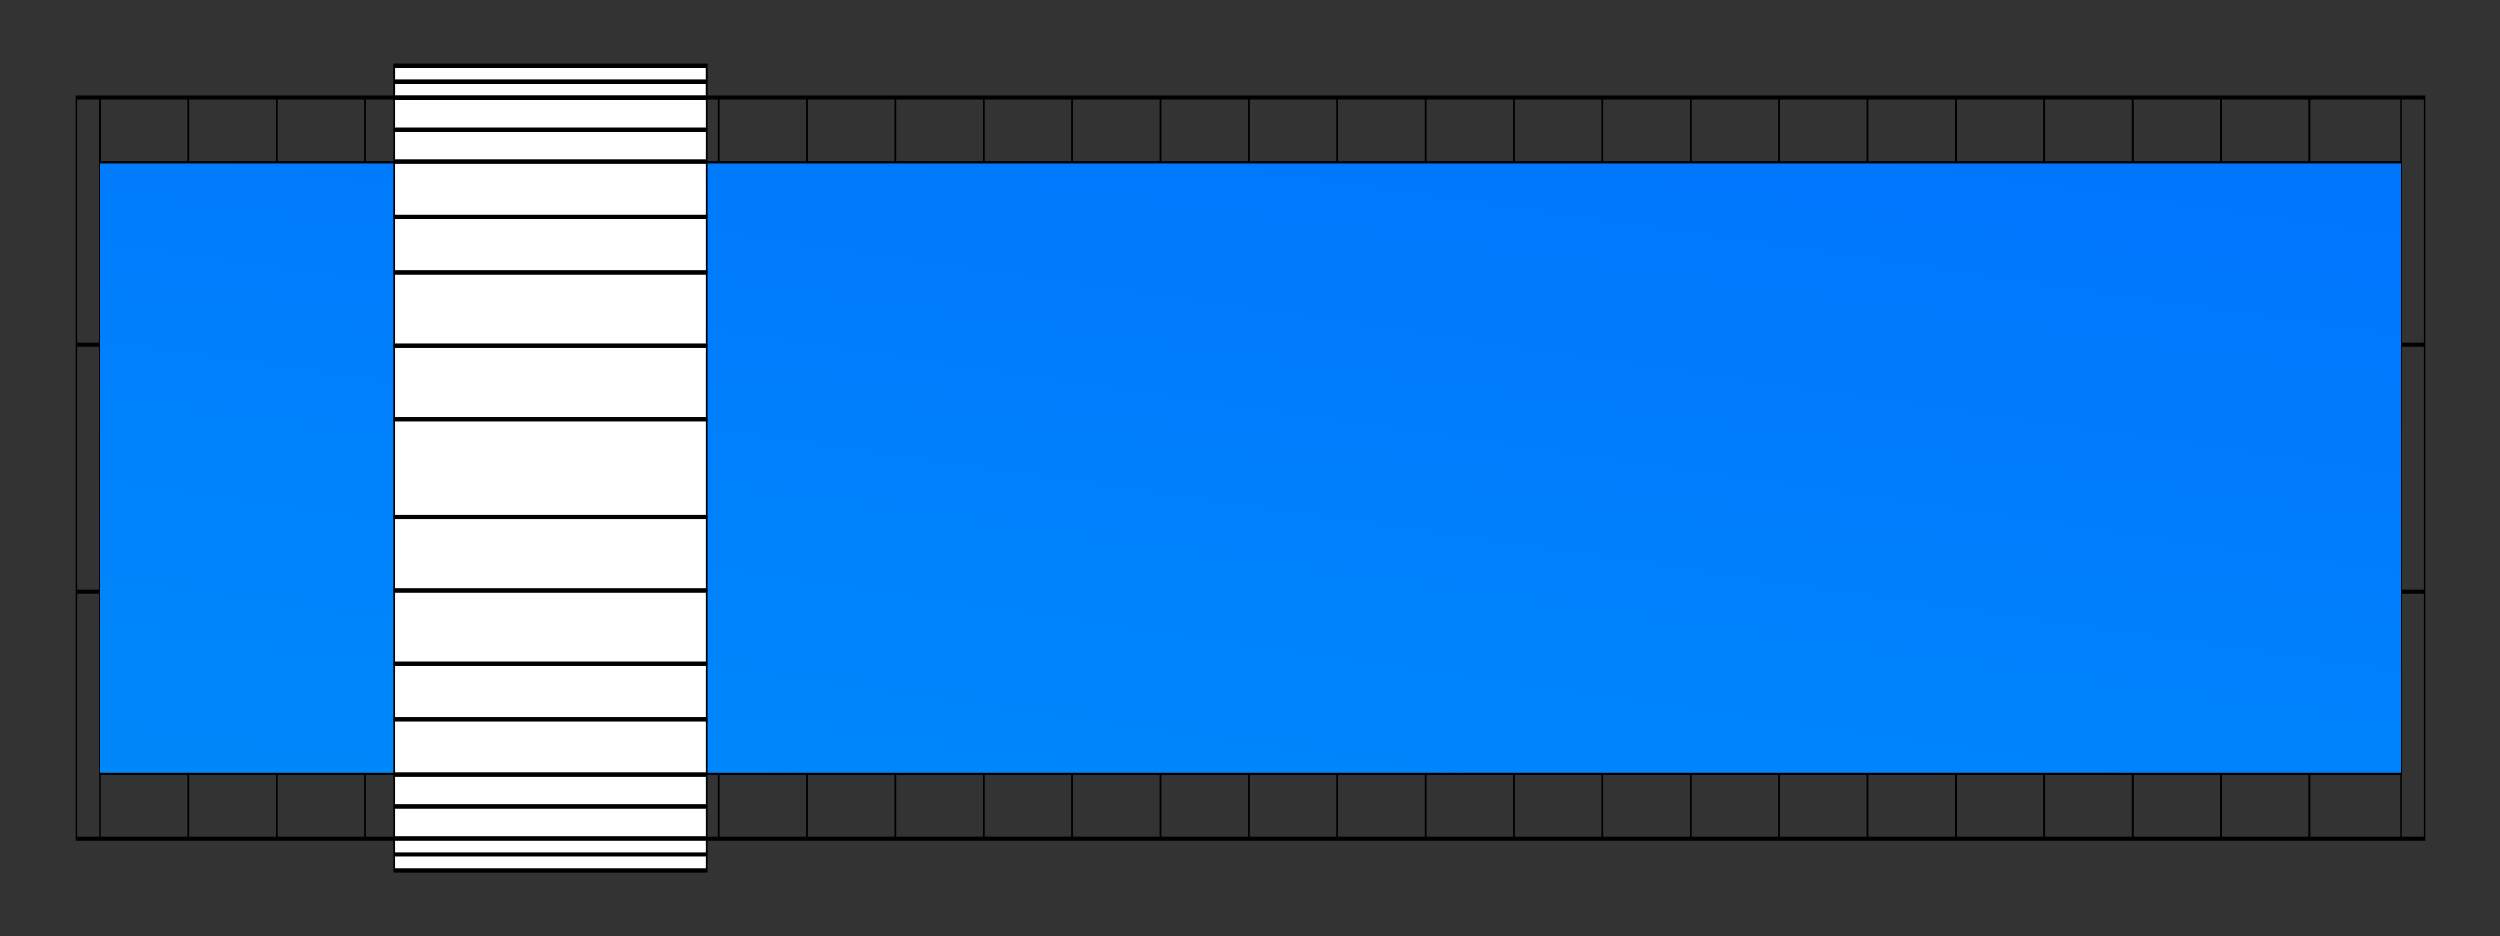 <?xml version="1.0" encoding="UTF-8" standalone="no"?>
<!-- Creator: CorelDRAW Home & Student X7 -->

<svg
   xml:space="preserve"
   width="342.312mm"
   height="128.203mm"
   version="1.1"
   style="shape-rendering:geometricPrecision; text-rendering:geometricPrecision; image-rendering:optimizeQuality; fill-rule:evenodd; clip-rule:evenodd"
   viewBox="0 0 34231 12820"
   id="svg553"
   sodipodi:docname="pond.svg"
   inkscape:version="1.3 (0e150ed6c4, 2023-07-21)"
   xmlns:inkscape="http://www.inkscape.org/namespaces/inkscape"
   xmlns:sodipodi="http://sodipodi.sourceforge.net/DTD/sodipodi-0.dtd"
   xmlns:xlink="http://www.w3.org/1999/xlink"
   xmlns="http://www.w3.org/2000/svg"
   xmlns:svg="http://www.w3.org/2000/svg"><rect x="0" y="0" width="34231" height="12820" fill="#333333" stroke="none"/><sodipodi:namedview
   id="namedview553"
   pagecolor="#ffffff"
   bordercolor="#000000"
   borderopacity="0.25"
   inkscape:showpageshadow="2"
   inkscape:pageopacity="0.0"
   inkscape:pagecheckerboard="0"
   inkscape:deskcolor="#d1d1d1"
   inkscape:document-units="mm"
   inkscape:zoom="0.6492946"
   inkscape:cx="457.41949"
   inkscape:cy="211.76828"
   inkscape:window-width="1920"
   inkscape:window-height="1001"
   inkscape:window-x="-9"
   inkscape:window-y="-9"
   inkscape:window-maximized="1"
   inkscape:current-layer="pond" />&#10; <defs
   id="defs2"><radialGradient
   id="radialGradient561"
   gradientUnits="userSpaceOnUse"
   gradientTransform="matrix(0.057 -1.06 1.06 0.057 11247 37803)"
   cx="25186.1"
   cy="11794.2"
   r="502.71"
   fx="25186.1"
   fy="11794.2">&#10;   <stop
   offset="0"
   style="stop-color:#00ffe2;stop-opacity:1;"
   id="stop560" />&#10;   <stop
   offset="1"
   style="stop-color:#0072ff;stop-opacity:1;"
   id="stop561" />&#10;  </radialGradient>&#10;  <style
   type="text/css"
   id="style1">&#10;   <![CDATA[
    .str49 {stroke:black;stroke-width:100}
    .str10 {stroke:black;stroke-width:20}
    .str14 {stroke:black;stroke-width:20}
    .str35 {stroke:black;stroke-width:20}
    .str29 {stroke:black;stroke-width:20}
    .str15 {stroke:black;stroke-width:20}
    .str23 {stroke:black;stroke-width:20}
    .str25 {stroke:black;stroke-width:20}
    .str24 {stroke:black;stroke-width:20}
    .str0 {stroke:black;stroke-width:20}
    .str50 {stroke:black;stroke-width:20}
    .str60 {stroke:black;stroke-width:20}
    .str1 {stroke:black;stroke-width:20}
    .str55 {stroke:black;stroke-width:20}
    .str65 {stroke:black;stroke-width:20}
    .str4 {stroke:black;stroke-width:20}
    .str64 {stroke:black;stroke-width:20}
    .str54 {stroke:black;stroke-width:20}
    .str2 {stroke:black;stroke-width:20}
    .str69 {stroke:black;stroke-width:20}
    .str59 {stroke:black;stroke-width:20}
    .str5 {stroke:black;stroke-width:20}
    .str8 {stroke:black;stroke-width:20}
    .str68 {stroke:black;stroke-width:20}
    .str58 {stroke:black;stroke-width:20}
    .str6 {stroke:black;stroke-width:20}
    .str63 {stroke:black;stroke-width:20}
    .str53 {stroke:black;stroke-width:20}
    .str9 {stroke:black;stroke-width:20}
    .str67 {stroke:black;stroke-width:20}
    .str57 {stroke:black;stroke-width:20}
    .str7 {stroke:black;stroke-width:20}
    .str62 {stroke:black;stroke-width:20}
    .str52 {stroke:black;stroke-width:20}
    .str56 {stroke:black;stroke-width:20}
    .str66 {stroke:black;stroke-width:20}
    .str51 {stroke:black;stroke-width:20}
    .str61 {stroke:black;stroke-width:20}
    .str31 {stroke:black;stroke-width:20}
    .str42 {stroke:black;stroke-width:20}
    .str44 {stroke:black;stroke-width:20}
    .str38 {stroke:black;stroke-width:20}
    .str32 {stroke:black;stroke-width:20}
    .str46 {stroke:black;stroke-width:20}
    .str12 {stroke:black;stroke-width:20}
    .str18 {stroke:black;stroke-width:20}
    .str19 {stroke:black;stroke-width:20}
    .str41 {stroke:black;stroke-width:20}
    .str45 {stroke:black;stroke-width:20}
    .str21 {stroke:black;stroke-width:20}
    .str27 {stroke:black;stroke-width:20}
    .str26 {stroke:black;stroke-width:20}
    .str37 {stroke:black;stroke-width:20}
    .str40 {stroke:black;stroke-width:20}
    .str28 {stroke:black;stroke-width:20}
    .str39 {stroke:black;stroke-width:20}
    .str34 {stroke:black;stroke-width:20}
    .str47 {stroke:black;stroke-width:20}
    .str36 {stroke:black;stroke-width:20}
    .str33 {stroke:black;stroke-width:20}
    .str43 {stroke:black;stroke-width:20}
    .str30 {stroke:black;stroke-width:20}
    .str84 {stroke:black;stroke-width:20}
    .str116 {stroke:black;stroke-width:20}
    .str83 {stroke:black;stroke-width:20}
    .str115 {stroke:black;stroke-width:20}
    .str80 {stroke:black;stroke-width:20}
    .str112 {stroke:black;stroke-width:20}
    .str81 {stroke:black;stroke-width:20}
    .str113 {stroke:black;stroke-width:20}
    .str73 {stroke:black;stroke-width:20}
    .str105 {stroke:black;stroke-width:20}
    .str74 {stroke:black;stroke-width:20}
    .str106 {stroke:black;stroke-width:20}
    .str71 {stroke:black;stroke-width:20}
    .str129 {stroke:black;stroke-width:20}
    .str72 {stroke:black;stroke-width:20}
    .str104 {stroke:black;stroke-width:20}
    .str88 {stroke:black;stroke-width:20}
    .str120 {stroke:black;stroke-width:20}
    .str91 {stroke:black;stroke-width:20}
    .str123 {stroke:black;stroke-width:20}
    .str97 {stroke:black;stroke-width:20}
    .str130 {stroke:black;stroke-width:20}
    .str89 {stroke:black;stroke-width:20}
    .str121 {stroke:black;stroke-width:20}
    .str92 {stroke:black;stroke-width:20}
    .str124 {stroke:black;stroke-width:20}
    .str98 {stroke:black;stroke-width:20}
    .str131 {stroke:black;stroke-width:20}
    .str90 {stroke:black;stroke-width:20}
    .str122 {stroke:black;stroke-width:20}
    .str85 {stroke:black;stroke-width:20}
    .str117 {stroke:black;stroke-width:20}
    .str82 {stroke:black;stroke-width:20}
    .str114 {stroke:black;stroke-width:20}
    .str79 {stroke:black;stroke-width:20}
    .str111 {stroke:black;stroke-width:20}
    .str76 {stroke:black;stroke-width:20}
    .str108 {stroke:black;stroke-width:20}
    .str78 {stroke:black;stroke-width:20}
    .str110 {stroke:black;stroke-width:20}
    .str75 {stroke:black;stroke-width:20}
    .str107 {stroke:black;stroke-width:20}
    .str77 {stroke:black;stroke-width:20}
    .str109 {stroke:black;stroke-width:20}
    .str102 {stroke:black;stroke-width:20}
    .str103 {stroke:black;stroke-width:20}
    .str94 {stroke:black;stroke-width:20}
    .str126 {stroke:black;stroke-width:20}
    .str100 {stroke:black;stroke-width:20}
    .str133 {stroke:black;stroke-width:20}
    .str93 {stroke:black;stroke-width:20}
    .str125 {stroke:black;stroke-width:20}
    .str99 {stroke:black;stroke-width:20}
    .str132 {stroke:black;stroke-width:20}
    .str96 {stroke:black;stroke-width:20}
    .str128 {stroke:black;stroke-width:20}
    .str95 {stroke:black;stroke-width:20}
    .str127 {stroke:black;stroke-width:20}
    .str101 {stroke:black;stroke-width:20}
    .str134 {stroke:black;stroke-width:20}
    .str87 {stroke:black;stroke-width:20}
    .str119 {stroke:black;stroke-width:20}
    .str86 {stroke:black;stroke-width:20}
    .str118 {stroke:black;stroke-width:20}
    .str22 {stroke:black;stroke-width:20}
    .str17 {stroke:black;stroke-width:20}
    .str20 {stroke:black;stroke-width:20}
    .str11 {stroke:black;stroke-width:20}
    .str13 {stroke:black;stroke-width:20}
    .str16 {stroke:black;stroke-width:20}
    .str48 {stroke:black;stroke-width:20}
    .str70 {stroke:black;stroke-width:20}
    .str3 {stroke:black;stroke-width:7.62}
    .fil0 {fill:none}
    .fil33 {fill:#336699}
    .fil34 {fill:white}
    .fil35 {fill:white}
    .fil1 {fill:black;fill-rule:nonzero}
    .fil15 {fill:url(#id0)}
    .fil16 {fill:url(#id1)}
    .fil2 {fill:url(#id2)}
    .fil3 {fill:url(#id3)}
    .fil4 {fill:url(#id4)}
    .fil17 {fill:url(#id5)}
    .fil8 {fill:url(#id6)}
    .fil9 {fill:url(#id7)}
    .fil10 {fill:url(#id8)}
    .fil11 {fill:url(#id9)}
    .fil7 {fill:url(#id10)}
    .fil5 {fill:url(#id11)}
    .fil21 {fill:url(#id12)}
    .fil32 {fill:url(#id13)}
    .fil25 {fill:url(#id14)}
    .fil22 {fill:url(#id15)}
    .fil18 {fill:url(#id16)}
    .fil23 {fill:url(#id17)}
    .fil24 {fill:url(#id18)}
    .fil28 {fill:url(#id19)}
    .fil14 {fill:url(#id20)}
    .fil12 {fill:url(#id21)}
    .fil31 {fill:url(#id22)}
    .fil6 {fill:url(#id23)}
    .fil13 {fill:url(#id24)}
    .fil27 {fill:url(#id25)}
    .fil20 {fill:url(#id26)}
    .fil29 {fill:url(#id27)}
    .fil19 {fill:url(#id28)}
    .fil26 {fill:url(#id29)}
    .fil30 {fill:url(#id30)}
   ]]>&#10;  </style>&#10;  <radialGradient
   id="id0"
   gradientUnits="userSpaceOnUse"
   gradientTransform="matrix(0.057 -1.06 1.06 0.057 11247 37803)"
   cx="25186.1"
   cy="11794.2"
   r="502.71"
   fx="25186.1"
   fy="11794.2">&#10;   <stop
   offset="0"
   style="stop-opacity:1; stop-color:#3FA373"
   id="stop1" />&#10;   <stop
   offset="1"
   style="stop-opacity:1; stop-color:#C2CC33"
   id="stop2" />&#10;  </radialGradient>&#10;  <radialGradient
   id="id1"
   gradientUnits="userSpaceOnUse"
   gradientTransform="matrix(0.057 -1.06 1.06 0.057 11947 38426)"
   xlink:href="#id0"
   cx="25842.8"
   cy="11717"
   r="502.71"
   fx="25842.8"
   fy="11717">&#10;  </radialGradient>&#10;  <radialGradient
   id="id2"
   gradientUnits="userSpaceOnUse"
   gradientTransform="matrix(0.057 -1.06 1.06 0.057 23110 33081)"
   xlink:href="#id0"
   cx="28259.6"
   cy="3331.44"
   r="1005.42"
   fx="28259.6"
   fy="3331.44">&#10;  </radialGradient>&#10;  <radialGradient
   id="id3"
   gradientUnits="userSpaceOnUse"
   gradientTransform="matrix(0.031 -1.182 1.316 0.014 15206 27188)"
   xlink:href="#id0"
   cx="20216.2"
   cy="3331.44"
   r="1005.42"
   fx="20216.2"
   fy="3331.44">&#10;  </radialGradient>&#10;  <radialGradient
   id="id4"
   gradientUnits="userSpaceOnUse"
   gradientTransform="matrix(0.057 -1.06 1.06 0.057 15688 42774)"
   xlink:href="#id0"
   cx="29886.5"
   cy="11784.9"
   r="502.71"
   fx="29886.5"
   fy="11784.9">&#10;  </radialGradient>&#10;  <radialGradient
   id="id5"
   gradientUnits="userSpaceOnUse"
   gradientTransform="matrix(0.057 -1.06 1.06 0.057 13201 38116)"
   xlink:href="#id0"
   cx="26267"
   cy="10911.8"
   r="502.71"
   fx="26267"
   fy="10911.8">&#10;  </radialGradient>&#10;  <radialGradient
   id="id6"
   gradientUnits="userSpaceOnUse"
   gradientTransform="matrix(0.057 -1.06 1.06 0.057 7811 33853)"
   xlink:href="#id0"
   cx="21494.9"
   cy="11753.1"
   r="502.71"
   fx="21494.9"
   fy="11753.1">&#10;  </radialGradient>&#10;  <radialGradient
   id="id7"
   gradientUnits="userSpaceOnUse"
   gradientTransform="matrix(0.057 -1.06 1.06 0.057 9608 34271)"
   xlink:href="#id0"
   cx="22557.6"
   cy="11001.7"
   r="502.71"
   fx="22557.6"
   fy="11001.7">&#10;  </radialGradient>&#10;  <radialGradient
   id="id8"
   gradientUnits="userSpaceOnUse"
   gradientTransform="matrix(0.057 -1.06 1.06 0.057 8976 35106)"
   xlink:href="#id0"
   cx="22700.9"
   cy="11726.3"
   r="555.23"
   fx="22700.9"
   fy="11726.3">&#10;  </radialGradient>&#10;  <radialGradient
   id="id9"
   gradientUnits="userSpaceOnUse"
   gradientTransform="matrix(0.057 -1.06 1.06 0.057 10559 35304)"
   xlink:href="#id0"
   cx="23547.5"
   cy="10985.5"
   r="555.23"
   fx="23547.5"
   fy="10985.5">&#10;  </radialGradient>&#10;  <radialGradient
   id="id10"
   gradientUnits="userSpaceOnUse"
   gradientTransform="matrix(0.057 -1.06 1.06 0.057 8554 33593)"
   xlink:href="#id0"
   cx="21706"
   cy="11239.5"
   r="555.23"
   fx="21706"
   fy="11239.5">&#10;  </radialGradient>&#10;  <radialGradient
   id="id11"
   gradientUnits="userSpaceOnUse"
   gradientTransform="matrix(0.057 -1.06 1.06 0.057 7754 32524)"
   xlink:href="#id0"
   cx="20768"
   cy="11159.5"
   r="555.23"
   fx="20768"
   fy="11159.5">&#10;  </radialGradient>&#10;  <radialGradient
   id="id12"
   gradientUnits="userSpaceOnUse"
   gradientTransform="matrix(0.057 -1.06 1.06 0.057 15225 40765)"
   xlink:href="#id0"
   cx="28611.3"
   cy="11086.4"
   r="534.46"
   fx="28611.3"
   fy="11086.4">&#10;  </radialGradient>&#10;  <radialGradient
   id="id13"
   gradientUnits="userSpaceOnUse"
   gradientTransform="matrix(0.057 -1.06 1.06 0.057 18029 44260)"
   xlink:href="#id0"
   cx="31766.9"
   cy="11247.6"
   r="555.23"
   fx="31766.9"
   fy="11247.6">&#10;  </radialGradient>&#10;  <radialGradient
   id="id14"
   gradientUnits="userSpaceOnUse"
   gradientTransform="matrix(0.057 -1.06 1.06 0.057 18259 44083)"
   xlink:href="#id0"
   cx="31781.4"
   cy="11044.1"
   r="385.89"
   fx="31781.4"
   fy="11044.1">&#10;  </radialGradient>&#10;  <radialGradient
   id="id15"
   gradientUnits="userSpaceOnUse"
   gradientTransform="matrix(0.057 -1.06 1.06 0.057 15465 41842)"
   xlink:href="#id0"
   cx="29290.9"
   cy="11465.1"
   r="385.89"
   fx="29290.9"
   fy="11465.1">&#10;  </radialGradient>&#10;  <radialGradient
   id="id16"
   gradientUnits="userSpaceOnUse"
   gradientTransform="matrix(0.057 -1.06 1.06 0.057 12227 37770)"
   xlink:href="#id0"
   cx="25628"
   cy="11262.4"
   r="385.89"
   fx="25628"
   fy="11262.4">&#10;  </radialGradient>&#10;  <radialGradient
   id="id17"
   gradientUnits="userSpaceOnUse"
   gradientTransform="matrix(0.057 -1.06 1.06 0.057 17014 42549)"
   xlink:href="#id0"
   cx="30389.3"
   cy="10980.6"
   r="385.89"
   fx="30389.3"
   fy="10980.6">&#10;  </radialGradient>&#10;  <radialGradient
   id="id18"
   gradientUnits="userSpaceOnUse"
   gradientTransform="matrix(0.057 -1.06 1.06 0.057 17779 43274)"
   xlink:href="#id0"
   cx="31130.1"
   cy="10917.1"
   r="385.89"
   fx="31130.1"
   fy="10917.1">&#10;  </radialGradient>&#10;  <radialGradient
   id="id19"
   gradientUnits="userSpaceOnUse"
   gradientTransform="matrix(0.057 -1.06 1.06 0.057 16982 43095)"
   xlink:href="#id0"
   cx="30662.1"
   cy="11253.4"
   r="385.89"
   fx="30662.1"
   fy="11253.4">&#10;  </radialGradient>&#10;  <radialGradient
   id="id20"
   gradientUnits="userSpaceOnUse"
   gradientTransform="matrix(0.057 -1.06 1.06 0.057 10604 36992)"
   xlink:href="#id0"
   cx="24457.7"
   cy="11752.4"
   r="385.89"
   fx="24457.7"
   fy="11752.4">&#10;  </radialGradient>&#10;  <radialGradient
   id="id21"
   gradientUnits="userSpaceOnUse"
   gradientTransform="matrix(0.057 -1.06 1.06 0.057 9874 36285)"
   xlink:href="#id0"
   cx="23742.9"
   cy="11806.1"
   r="385.89"
   fx="23742.9"
   fy="11806.1">&#10;  </radialGradient>&#10;  <radialGradient
   id="id22"
   gradientUnits="userSpaceOnUse"
   gradientTransform="matrix(0.057 -1.06 1.06 0.057 13818 38365)"
   xlink:href="#id0"
   cx="26687.4"
   cy="10703.1"
   r="385.89"
   fx="26687.4"
   fy="10703.1">&#10;  </radialGradient>&#10;  <radialGradient
   id="id23"
   gradientUnits="userSpaceOnUse"
   gradientTransform="matrix(0.057 -1.06 1.06 0.057 6828 33088)"
   xlink:href="#id0"
   cx="20631.4"
   cy="11911.9"
   r="385.89"
   fx="20631.4"
   fy="11911.9">&#10;  </radialGradient>&#10;  <radialGradient
   id="id24"
   gradientUnits="userSpaceOnUse"
   gradientTransform="matrix(0.057 -1.06 1.06 0.057 9762 35152)"
   xlink:href="#id0"
   cx="23093.5"
   cy="11333.7"
   r="385.89"
   fx="23093.5"
   fy="11333.7">&#10;  </radialGradient>&#10;  <radialGradient
   id="id25"
   gradientUnits="userSpaceOnUse"
   gradientTransform="matrix(0.057 -1.06 1.06 0.057 18832 44908)"
   xlink:href="#id0"
   cx="32484.8"
   cy="11128.7"
   r="534.46"
   fx="32484.8"
   fy="11128.7">&#10;  </radialGradient>&#10;  <radialGradient
   id="id26"
   gradientUnits="userSpaceOnUse"
   gradientTransform="matrix(0.057 -1.06 1.06 0.057 14091 40528)"
   xlink:href="#id0"
   cx="27955.1"
   cy="11573.2"
   r="534.46"
   fx="27955.1"
   fy="11573.2">&#10;  </radialGradient>&#10;  <radialGradient
   id="id27"
   gradientUnits="userSpaceOnUse"
   gradientTransform="matrix(0.057 -1.06 1.06 0.057 18788 45665)"
   xlink:href="#id0"
   cx="32862.7"
   cy="11506.7"
   r="534.46"
   fx="32862.7"
   fy="11506.7">&#10;  </radialGradient>&#10;  <radialGradient
   id="id28"
   gradientUnits="userSpaceOnUse"
   gradientTransform="matrix(0.057 -1.06 1.06 0.057 14570 39519)"
   xlink:href="#id0"
   cx="27647.9"
   cy="10847.6"
   r="385.89"
   fx="27647.9"
   fy="10847.6">&#10;  </radialGradient>&#10;  <radialGradient
   id="id29"
   gradientUnits="userSpaceOnUse"
   gradientTransform="matrix(0.057 -1.06 1.06 0.057 17731 45116)"
   xlink:href="#id0"
   cx="32077.7"
   cy="11806.1"
   r="385.89"
   fx="32077.7"
   fy="11806.1">&#10;  </radialGradient>&#10;  <radialGradient
   id="id30"
   gradientUnits="userSpaceOnUse"
   gradientTransform="matrix(0.057 -1.059 1.06 0.057 20127 46596)"
   xlink:href="#id0"
   cx="33981.2"
   cy="11237.7"
   r="534.46"
   fx="33981.2"
   fy="11237.7">&#10;  </radialGradient>&#10; <linearGradient
   inkscape:collect="always"
   xlink:href="#radialGradient561"
   id="linearGradient560"
   x1="1520.627"
   y1="6426.14"
   x2="32652.725"
   y2="6353.981"
   gradientUnits="userSpaceOnUse" /></defs>&#10; &#10; &#10; <g
   id="pond"
   inkscape:label="pond"
   inkscape:groupmode="layer"
   transform="matrix(1,0,0,2.795,7.149,-11508.005)">&#10;  &#10;  <g
   id="g530">&#10;   <g
   id="g407">&#10;    <g
   id="g406">&#10;     <polygon
   class="fil0 str0"
   points="33192,4595 33192,8226 1039,8226 1039,4595 "
   id="polygon405" />&#10;    </g>&#10;   </g>&#10;   <g
   id="g408">&#10;    <polygon
   class="fil0 str0"
   points="32869,4918 32869,7903 1362,7903 1362,4918 "
   id="polygon407" />&#10;   </g>&#10;   <g
   id="g529">&#10;    <g
   id="g409">&#10;     <line
   class="fil0 str0"
   x1="1039"
   y1="5806"
   x2="1362"
   y2="5806"
   id="line408" />&#10;    </g>&#10;    <g
   id="g410">&#10;     <line
   class="fil0 str0"
   x1="1039"
   y1="7016"
   x2="1362"
   y2="7016"
   id="line409" />&#10;    </g>&#10;    <g
   id="g411">&#10;     <line
   class="fil0 str0"
   x1="1362"
   y1="4918"
   x2="1362"
   y2="4595"
   id="line410" />&#10;    </g>&#10;    <g
   id="g412">&#10;     <line
   class="fil0 str0"
   x1="1362"
   y1="6510"
   x2="1362"
   y2="8226"
   id="line411" />&#10;    </g>&#10;    <g
   id="g413">&#10;     <line
   class="fil0 str71"
   x1="1362"
   y1="4918"
   x2="1362"
   y2="4595"
   id="line412" />&#10;    </g>&#10;    <g
   id="g414">&#10;     <line
   class="fil0 str72"
   x1="2572"
   y1="4918"
   x2="2572"
   y2="4595"
   id="line413" />&#10;    </g>&#10;    <g
   id="g415">&#10;     <line
   class="fil0 str73"
   x1="3782"
   y1="4918"
   x2="3782"
   y2="4595"
   id="line414" />&#10;    </g>&#10;    <g
   id="g416">&#10;     <line
   class="fil0 str74"
   x1="4992"
   y1="4918"
   x2="4992"
   y2="4595"
   id="line415" />&#10;    </g>&#10;    <g
   id="g417">&#10;     <line
   class="fil0 str75"
   x1="6203"
   y1="4918"
   x2="6203"
   y2="4595"
   id="line416" />&#10;    </g>&#10;    <g
   id="g418">&#10;     <line
   class="fil0 str76"
   x1="7413"
   y1="4918"
   x2="7413"
   y2="4595"
   id="line417" />&#10;    </g>&#10;    <g
   id="g419">&#10;     <line
   class="fil0 str77"
   x1="8623"
   y1="4918"
   x2="8623"
   y2="4595"
   id="line418" />&#10;    </g>&#10;    <g
   id="g420">&#10;     <line
   class="fil0 str78"
   x1="9833"
   y1="4918"
   x2="9833"
   y2="4595"
   id="line419" />&#10;    </g>&#10;    <g
   id="g421">&#10;     <line
   class="fil0 str79"
   x1="11043"
   y1="4918"
   x2="11043"
   y2="4595"
   id="line420" />&#10;    </g>&#10;    <g
   id="g422">&#10;     <line
   class="fil0 str80"
   x1="12253"
   y1="4918"
   x2="12253"
   y2="4595"
   id="line421" />&#10;    </g>&#10;    <g
   id="g423">&#10;     <line
   class="fil0 str81"
   x1="13463"
   y1="4918"
   x2="13463"
   y2="4595"
   id="line422" />&#10;    </g>&#10;    <g
   id="g424">&#10;     <line
   class="fil0 str82"
   x1="14673"
   y1="4918"
   x2="14673"
   y2="4595"
   id="line423" />&#10;    </g>&#10;    <g
   id="g425">&#10;     <line
   class="fil0 str83"
   x1="15883"
   y1="4918"
   x2="15883"
   y2="4595"
   id="line424" />&#10;    </g>&#10;    <g
   id="g426">&#10;     <line
   class="fil0 str84"
   x1="17093"
   y1="4918"
   x2="17093"
   y2="4595"
   id="line425" />&#10;    </g>&#10;    <g
   id="g427">&#10;     <line
   class="fil0 str85"
   x1="18303"
   y1="4918"
   x2="18303"
   y2="4595"
   id="line426" />&#10;    </g>&#10;    <g
   id="g428">&#10;     <line
   class="fil0 str86"
   x1="19513"
   y1="4918"
   x2="19513"
   y2="4595"
   id="line427" />&#10;    </g>&#10;    <g
   id="g429">&#10;     <line
   class="fil0 str87"
   x1="20723"
   y1="4918"
   x2="20723"
   y2="4595"
   id="line428" />&#10;    </g>&#10;    <g
   id="g430">&#10;     <line
   class="fil0 str88"
   x1="21933"
   y1="4918"
   x2="21933"
   y2="4595"
   id="line429" />&#10;    </g>&#10;    <g
   id="g431">&#10;     <line
   class="fil0 str89"
   x1="23143"
   y1="4918"
   x2="23143"
   y2="4595"
   id="line430" />&#10;    </g>&#10;    <g
   id="g432">&#10;     <line
   class="fil0 str90"
   x1="24353"
   y1="4918"
   x2="24353"
   y2="4595"
   id="line431" />&#10;    </g>&#10;    <g
   id="g433">&#10;     <line
   class="fil0 str91"
   x1="25563"
   y1="4918"
   x2="25563"
   y2="4595"
   id="line432" />&#10;    </g>&#10;    <g
   id="g434">&#10;     <line
   class="fil0 str92"
   x1="26774"
   y1="4918"
   x2="26774"
   y2="4595"
   id="line433" />&#10;    </g>&#10;    <g
   id="g435">&#10;     <line
   class="fil0 str93"
   x1="27984"
   y1="4918"
   x2="27984"
   y2="4595"
   id="line434" />&#10;    </g>&#10;    <g
   id="g436">&#10;     <line
   class="fil0 str94"
   x1="29194"
   y1="4918"
   x2="29194"
   y2="4595"
   id="line435" />&#10;    </g>&#10;    <g
   id="g437">&#10;     <line
   class="fil0 str95"
   x1="30404"
   y1="4918"
   x2="30404"
   y2="4595"
   id="line436" />&#10;    </g>&#10;    <g
   id="g438">&#10;     <line
   class="fil0 str96"
   x1="31614"
   y1="4918"
   x2="31614"
   y2="4595"
   id="line437" />&#10;    </g>&#10;    <g
   id="g439">&#10;     <line
   class="fil0 str71"
   x1="2572"
   y1="4918"
   x2="2572"
   y2="4595"
   id="line438" />&#10;    </g>&#10;    <g
   id="g440">&#10;     <line
   class="fil0 str72"
   x1="3782"
   y1="4918"
   x2="3782"
   y2="4595"
   id="line439" />&#10;    </g>&#10;    <g
   id="g441">&#10;     <line
   class="fil0 str73"
   x1="4992"
   y1="4918"
   x2="4992"
   y2="4595"
   id="line440" />&#10;    </g>&#10;    <g
   id="g442">&#10;     <line
   class="fil0 str74"
   x1="6202"
   y1="4918"
   x2="6202"
   y2="4595"
   id="line441" />&#10;    </g>&#10;    <g
   id="g443">&#10;     <line
   class="fil0 str75"
   x1="7413"
   y1="4918"
   x2="7413"
   y2="4595"
   id="line442" />&#10;    </g>&#10;    <g
   id="g444">&#10;     <line
   class="fil0 str76"
   x1="8623"
   y1="4918"
   x2="8623"
   y2="4595"
   id="line443" />&#10;    </g>&#10;    <g
   id="g445">&#10;     <line
   class="fil0 str77"
   x1="9833"
   y1="4918"
   x2="9833"
   y2="4595"
   id="line444" />&#10;    </g>&#10;    <g
   id="g446">&#10;     <line
   class="fil0 str78"
   x1="11043"
   y1="4918"
   x2="11043"
   y2="4595"
   id="line445" />&#10;    </g>&#10;    <g
   id="g447">&#10;     <line
   class="fil0 str79"
   x1="12253"
   y1="4918"
   x2="12253"
   y2="4595"
   id="line446" />&#10;    </g>&#10;    <g
   id="g448">&#10;     <line
   class="fil0 str80"
   x1="13463"
   y1="4918"
   x2="13463"
   y2="4595"
   id="line447" />&#10;    </g>&#10;    <g
   id="g449">&#10;     <line
   class="fil0 str81"
   x1="14673"
   y1="4918"
   x2="14673"
   y2="4595"
   id="line448" />&#10;    </g>&#10;    <g
   id="g450">&#10;     <line
   class="fil0 str82"
   x1="15883"
   y1="4918"
   x2="15883"
   y2="4595"
   id="line449" />&#10;    </g>&#10;    <g
   id="g451">&#10;     <line
   class="fil0 str83"
   x1="17093"
   y1="4918"
   x2="17093"
   y2="4595"
   id="line450" />&#10;    </g>&#10;    <g
   id="g452">&#10;     <line
   class="fil0 str84"
   x1="18303"
   y1="4918"
   x2="18303"
   y2="4595"
   id="line451" />&#10;    </g>&#10;    <g
   id="g453">&#10;     <line
   class="fil0 str85"
   x1="19513"
   y1="4918"
   x2="19513"
   y2="4595"
   id="line452" />&#10;    </g>&#10;    <g
   id="g454">&#10;     <line
   class="fil0 str86"
   x1="20723"
   y1="4918"
   x2="20723"
   y2="4595"
   id="line453" />&#10;    </g>&#10;    <g
   id="g455">&#10;     <line
   class="fil0 str87"
   x1="21933"
   y1="4918"
   x2="21933"
   y2="4595"
   id="line454" />&#10;    </g>&#10;    <g
   id="g456">&#10;     <line
   class="fil0 str88"
   x1="23143"
   y1="4918"
   x2="23143"
   y2="4595"
   id="line455" />&#10;    </g>&#10;    <g
   id="g457">&#10;     <line
   class="fil0 str89"
   x1="24353"
   y1="4918"
   x2="24353"
   y2="4595"
   id="line456" />&#10;    </g>&#10;    <g
   id="g458">&#10;     <line
   class="fil0 str90"
   x1="25563"
   y1="4918"
   x2="25563"
   y2="4595"
   id="line457" />&#10;    </g>&#10;    <g
   id="g459">&#10;     <line
   class="fil0 str97"
   x1="26774"
   y1="4918"
   x2="26774"
   y2="4595"
   id="line458" />&#10;    </g>&#10;    <g
   id="g460">&#10;     <line
   class="fil0 str98"
   x1="27984"
   y1="4918"
   x2="27984"
   y2="4595"
   id="line459" />&#10;    </g>&#10;    <g
   id="g461">&#10;     <line
   class="fil0 str99"
   x1="29194"
   y1="4918"
   x2="29194"
   y2="4595"
   id="line460" />&#10;    </g>&#10;    <g
   id="g462">&#10;     <line
   class="fil0 str100"
   x1="30404"
   y1="4918"
   x2="30404"
   y2="4595"
   id="line461" />&#10;    </g>&#10;    <g
   id="g463">&#10;     <line
   class="fil0 str101"
   x1="31614"
   y1="4918"
   x2="31614"
   y2="4595"
   id="line462" />&#10;    </g>&#10;    <g
   id="g464">&#10;     <line
   class="fil0 str91"
   x1="26774"
   y1="4918"
   x2="26774"
   y2="4595"
   id="line463" />&#10;    </g>&#10;    <g
   id="g465">&#10;     <line
   class="fil0 str92"
   x1="27984"
   y1="4918"
   x2="27984"
   y2="4595"
   id="line464" />&#10;    </g>&#10;    <g
   id="g466">&#10;     <line
   class="fil0 str93"
   x1="29194"
   y1="4918"
   x2="29194"
   y2="4595"
   id="line465" />&#10;    </g>&#10;    <g
   id="g467">&#10;     <line
   class="fil0 str94"
   x1="30404"
   y1="4918"
   x2="30404"
   y2="4595"
   id="line466" />&#10;    </g>&#10;    <g
   id="g468">&#10;     <line
   class="fil0 str95"
   x1="31614"
   y1="4918"
   x2="31614"
   y2="4595"
   id="line467" />&#10;    </g>&#10;    <g
   id="g469">&#10;     <line
   class="fil0 str102"
   x1="32869"
   y1="4918"
   x2="32869"
   y2="4595"
   id="line468" />&#10;    </g>&#10;    <g
   id="g470">&#10;     <line
   class="fil0 str103"
   x1="32869"
   y1="8226"
   x2="32869"
   y2="7903"
   id="line469" />&#10;    </g>&#10;    <g
   id="g471">&#10;     <line
   class="fil0 str0"
   x1="32869"
   y1="5806"
   x2="33192"
   y2="5806"
   id="line470" />&#10;    </g>&#10;    <g
   id="g472">&#10;     <line
   class="fil0 str0"
   x1="32869"
   y1="7016"
   x2="33192"
   y2="7016"
   id="line471" />&#10;    </g>&#10;    <g
   id="g473">&#10;     <line
   class="fil0 str104"
   x1="2572"
   y1="8226"
   x2="2572"
   y2="7903"
   id="line472" />&#10;    </g>&#10;    <g
   id="g474">&#10;     <line
   class="fil0 str105"
   x1="3782"
   y1="8226"
   x2="3782"
   y2="7903"
   id="line473" />&#10;    </g>&#10;    <g
   id="g475">&#10;     <line
   class="fil0 str106"
   x1="4992"
   y1="8226"
   x2="4992"
   y2="7903"
   id="line474" />&#10;    </g>&#10;    <g
   id="g476">&#10;     <line
   class="fil0 str107"
   x1="6203"
   y1="8226"
   x2="6203"
   y2="7903"
   id="line475" />&#10;    </g>&#10;    <g
   id="g477">&#10;     <line
   class="fil0 str108"
   x1="7413"
   y1="8226"
   x2="7413"
   y2="7903"
   id="line476" />&#10;    </g>&#10;    <g
   id="g478">&#10;     <line
   class="fil0 str109"
   x1="8623"
   y1="8226"
   x2="8623"
   y2="7903"
   id="line477" />&#10;    </g>&#10;    <g
   id="g479">&#10;     <line
   class="fil0 str110"
   x1="9833"
   y1="8226"
   x2="9833"
   y2="7903"
   id="line478" />&#10;    </g>&#10;    <g
   id="g480">&#10;     <line
   class="fil0 str111"
   x1="11043"
   y1="8226"
   x2="11043"
   y2="7903"
   id="line479" />&#10;    </g>&#10;    <g
   id="g481">&#10;     <line
   class="fil0 str112"
   x1="12253"
   y1="8226"
   x2="12253"
   y2="7903"
   id="line480" />&#10;    </g>&#10;    <g
   id="g482">&#10;     <line
   class="fil0 str113"
   x1="13463"
   y1="8226"
   x2="13463"
   y2="7903"
   id="line481" />&#10;    </g>&#10;    <g
   id="g483">&#10;     <line
   class="fil0 str114"
   x1="14673"
   y1="8226"
   x2="14673"
   y2="7903"
   id="line482" />&#10;    </g>&#10;    <g
   id="g484">&#10;     <line
   class="fil0 str115"
   x1="15883"
   y1="8226"
   x2="15883"
   y2="7903"
   id="line483" />&#10;    </g>&#10;    <g
   id="g485">&#10;     <line
   class="fil0 str116"
   x1="17093"
   y1="8226"
   x2="17093"
   y2="7903"
   id="line484" />&#10;    </g>&#10;    <g
   id="g486">&#10;     <line
   class="fil0 str117"
   x1="18303"
   y1="8226"
   x2="18303"
   y2="7903"
   id="line485" />&#10;    </g>&#10;    <g
   id="g487">&#10;     <line
   class="fil0 str118"
   x1="19513"
   y1="8226"
   x2="19513"
   y2="7903"
   id="line486" />&#10;    </g>&#10;    <g
   id="g488">&#10;     <line
   class="fil0 str119"
   x1="20723"
   y1="8226"
   x2="20723"
   y2="7903"
   id="line487" />&#10;    </g>&#10;    <g
   id="g489">&#10;     <line
   class="fil0 str120"
   x1="21933"
   y1="8226"
   x2="21933"
   y2="7903"
   id="line488" />&#10;    </g>&#10;    <g
   id="g490">&#10;     <line
   class="fil0 str121"
   x1="23143"
   y1="8226"
   x2="23143"
   y2="7903"
   id="line489" />&#10;    </g>&#10;    <g
   id="g491">&#10;     <line
   class="fil0 str122"
   x1="24353"
   y1="8226"
   x2="24353"
   y2="7903"
   id="line490" />&#10;    </g>&#10;    <g
   id="g492">&#10;     <line
   class="fil0 str123"
   x1="25563"
   y1="8226"
   x2="25563"
   y2="7903"
   id="line491" />&#10;    </g>&#10;    <g
   id="g493">&#10;     <line
   class="fil0 str124"
   x1="26774"
   y1="8226"
   x2="26774"
   y2="7903"
   id="line492" />&#10;    </g>&#10;    <g
   id="g494">&#10;     <line
   class="fil0 str125"
   x1="27984"
   y1="8226"
   x2="27984"
   y2="7903"
   id="line493" />&#10;    </g>&#10;    <g
   id="g495">&#10;     <line
   class="fil0 str126"
   x1="29194"
   y1="8226"
   x2="29194"
   y2="7903"
   id="line494" />&#10;    </g>&#10;    <g
   id="g496">&#10;     <line
   class="fil0 str127"
   x1="30404"
   y1="8226"
   x2="30404"
   y2="7903"
   id="line495" />&#10;    </g>&#10;    <g
   id="g497">&#10;     <line
   class="fil0 str128"
   x1="31614"
   y1="8226"
   x2="31614"
   y2="7903"
   id="line496" />&#10;    </g>&#10;    <g
   id="g498">&#10;     <line
   class="fil0 str129"
   x1="2572"
   y1="8226"
   x2="2572"
   y2="7903"
   id="line497" />&#10;    </g>&#10;    <g
   id="g499">&#10;     <line
   class="fil0 str104"
   x1="3782"
   y1="8226"
   x2="3782"
   y2="7903"
   id="line498" />&#10;    </g>&#10;    <g
   id="g500">&#10;     <line
   class="fil0 str105"
   x1="4992"
   y1="8226"
   x2="4992"
   y2="7903"
   id="line499" />&#10;    </g>&#10;    <g
   id="g501">&#10;     <line
   class="fil0 str106"
   x1="6202"
   y1="8226"
   x2="6202"
   y2="7903"
   id="line500" />&#10;    </g>&#10;    <g
   id="g502">&#10;     <line
   class="fil0 str107"
   x1="7413"
   y1="8226"
   x2="7413"
   y2="7903"
   id="line501" />&#10;    </g>&#10;    <g
   id="g503">&#10;     <line
   class="fil0 str108"
   x1="8623"
   y1="8226"
   x2="8623"
   y2="7903"
   id="line502" />&#10;    </g>&#10;    <g
   id="g504">&#10;     <line
   class="fil0 str109"
   x1="9833"
   y1="8226"
   x2="9833"
   y2="7903"
   id="line503" />&#10;    </g>&#10;    <g
   id="g505">&#10;     <line
   class="fil0 str110"
   x1="11043"
   y1="8226"
   x2="11043"
   y2="7903"
   id="line504" />&#10;    </g>&#10;    <g
   id="g506">&#10;     <line
   class="fil0 str111"
   x1="12253"
   y1="8226"
   x2="12253"
   y2="7903"
   id="line505" />&#10;    </g>&#10;    <g
   id="g507">&#10;     <line
   class="fil0 str112"
   x1="13463"
   y1="8226"
   x2="13463"
   y2="7903"
   id="line506" />&#10;    </g>&#10;    <g
   id="g508">&#10;     <line
   class="fil0 str113"
   x1="14673"
   y1="8226"
   x2="14673"
   y2="7903"
   id="line507" />&#10;    </g>&#10;    <g
   id="g509">&#10;     <line
   class="fil0 str114"
   x1="15883"
   y1="8226"
   x2="15883"
   y2="7903"
   id="line508" />&#10;    </g>&#10;    <g
   id="g510">&#10;     <line
   class="fil0 str115"
   x1="17093"
   y1="8226"
   x2="17093"
   y2="7903"
   id="line509" />&#10;    </g>&#10;    <g
   id="g511">&#10;     <line
   class="fil0 str116"
   x1="18303"
   y1="8226"
   x2="18303"
   y2="7903"
   id="line510" />&#10;    </g>&#10;    <g
   id="g512">&#10;     <line
   class="fil0 str117"
   x1="19513"
   y1="8226"
   x2="19513"
   y2="7903"
   id="line511" />&#10;    </g>&#10;    <g
   id="g513">&#10;     <line
   class="fil0 str118"
   x1="20723"
   y1="8226"
   x2="20723"
   y2="7903"
   id="line512" />&#10;    </g>&#10;    <g
   id="g514">&#10;     <line
   class="fil0 str119"
   x1="21933"
   y1="8226"
   x2="21933"
   y2="7903"
   id="line513" />&#10;    </g>&#10;    <g
   id="g515">&#10;     <line
   class="fil0 str120"
   x1="23143"
   y1="8226"
   x2="23143"
   y2="7903"
   id="line514" />&#10;    </g>&#10;    <g
   id="g516">&#10;     <line
   class="fil0 str121"
   x1="24353"
   y1="8226"
   x2="24353"
   y2="7903"
   id="line515" />&#10;    </g>&#10;    <g
   id="g517">&#10;     <line
   class="fil0 str122"
   x1="25563"
   y1="8226"
   x2="25563"
   y2="7903"
   id="line516" />&#10;    </g>&#10;    <g
   id="g518">&#10;     <line
   class="fil0 str130"
   x1="26774"
   y1="8226"
   x2="26774"
   y2="7903"
   id="line517" />&#10;    </g>&#10;    <g
   id="g519">&#10;     <line
   class="fil0 str131"
   x1="27984"
   y1="8226"
   x2="27984"
   y2="7903"
   id="line518" />&#10;    </g>&#10;    <g
   id="g520">&#10;     <line
   class="fil0 str132"
   x1="29194"
   y1="8226"
   x2="29194"
   y2="7903"
   id="line519" />&#10;    </g>&#10;    <g
   id="g521">&#10;     <line
   class="fil0 str133"
   x1="30404"
   y1="8226"
   x2="30404"
   y2="7903"
   id="line520" />&#10;    </g>&#10;    <g
   id="g522">&#10;     <line
   class="fil0 str134"
   x1="31614"
   y1="8226"
   x2="31614"
   y2="7903"
   id="line521" />&#10;    </g>&#10;    <g
   id="g523">&#10;     <line
   class="fil0 str123"
   x1="26774"
   y1="8226"
   x2="26774"
   y2="7903"
   id="line522" />&#10;    </g>&#10;    <g
   id="g524">&#10;     <line
   class="fil0 str124"
   x1="27984"
   y1="8226"
   x2="27984"
   y2="7903"
   id="line523" />&#10;    </g>&#10;    <g
   id="g525">&#10;     <line
   class="fil0 str125"
   x1="29194"
   y1="8226"
   x2="29194"
   y2="7903"
   id="line524" />&#10;    </g>&#10;    <g
   id="g526">&#10;     <line
   class="fil0 str126"
   x1="30404"
   y1="8226"
   x2="30404"
   y2="7903"
   id="line525" />&#10;    </g>&#10;    <g
   id="g527">&#10;     <line
   class="fil0 str127"
   x1="31614"
   y1="8226"
   x2="31614"
   y2="7903"
   id="line526" />&#10;    </g>&#10;    <g
   id="g528">&#10;     <polygon
   class="fil0 str0"
   points="29194,7903 30404,7903 31614,7903 32869,7903 32869,7016 32869,5806 32869,4918 31614,4918 30404,4918 29194,4918 27984,4918 26774,4918 25563,4918 24353,4918 23143,4918 21933,4918 20723,4918 19513,4918 18303,4918 17093,4918 15883,4918 14673,4918 13463,4918 12253,4918 11043,4918 9833,4918 8623,4918 7413,4918 6202,4918 4992,4918 3782,4918 2572,4918 1362,4918 1362,5806 1362,6510 1362,7016 1362,7903 2572,7903 3782,7903 4992,7903 6202,7903 7413,7903 8623,7903 9833,7903 11043,7903 12253,7903 13463,7903 14673,7903 15883,7903 17093,7903 18303,7903 19513,7903 20723,7903 21933,7903 23143,7903 24353,7903 25563,7903 26774,7903 27984,7903 "
   id="polygon527" />&#10;     <polygon
   id="polygon528"
   class="fil33"
   points="29194,7903 30404,7903 31614,7903 32869,7903 32869,7016 32869,5806 32869,4918 31614,4918 30404,4918 29194,4918 27984,4918 26774,4918 25563,4918 24353,4918 23143,4918 21933,4918 20723,4918 19513,4918 18303,4918 17093,4918 15883,4918 14673,4918 13463,4918 12253,4918 11043,4918 9833,4918 8623,4918 7413,4918 6202,4918 4992,4918 3782,4918 2572,4918 1362,4918 1362,5806 1362,6510 1362,7016 1362,7903 2572,7903 3782,7903 4992,7903 6202,7903 7413,7903 8623,7903 9833,7903 11043,7903 12253,7903 13463,7903 14673,7903 15883,7903 17093,7903 18303,7903 19513,7903 20723,7903 21933,7903 23143,7903 24353,7903 25563,7903 26774,7903 27984,7903 "
   style="fill-opacity:1;fill:url(#linearGradient560)" />&#10;    </g>&#10;   </g>&#10;  </g>&#10; </g>&#10; <g
   id="bridge"
   inkscape:label="bridge"
   inkscape:groupmode="layer"
   transform="matrix(1,0,0,2.795,7.149,-11508.005)">&#10;  &#10;  <g
   id="g550">&#10;   <g
   id="g531">&#10;    <polygon
   class="fil0 str0"
   points="9668,4440 9668,8381 5392,8381 5392,4440 "
   id="polygon530" />&#10;    <polygon
   id="polygon531"
   class="fil34"
   points="9668,4440 9668,8381 5392,8381 5392,4440 " />&#10;   </g>&#10;   <g
   id="g532">&#10;    <path
   class="fil0 str0"
   d="m 5392,4440 h 4276 v 78 H 5392 v -10 z m 4276,78 H 5392 v 78 h 4276 z"
   id="path531" />&#10;   </g>&#10;   <g
   id="g533">&#10;    <polygon
   class="fil0 str0"
   points="9668,6171 9668,6650 5392,6650 5392,6171 "
   id="polygon532" />&#10;   </g>&#10;   <g
   id="g534">&#10;    <polygon
   class="fil0 str0"
   points="9668,5811 9668,6171 5392,6171 5392,5811 "
   id="polygon533" />&#10;   </g>&#10;   <g
   id="g535">&#10;    <polygon
   class="fil0 str0"
   points="9668,5452 9668,5811 5392,5811 5392,5452 "
   id="polygon534" />&#10;   </g>&#10;   <g
   id="g536">&#10;    <polygon
   class="fil0 str0"
   points="9668,7010 9668,7369 5392,7369 5392,7010 "
   id="polygon535" />&#10;   </g>&#10;   <g
   id="g537">&#10;    <polygon
   class="fil0 str0"
   points="9668,6650 9668,7010 5392,7010 5392,6650 "
   id="polygon536" />&#10;   </g>&#10;   <g
   id="g538">&#10;    <polygon
   class="fil0 str0"
   points="9668,5452 9668,5180 5392,5180 5392,5452 "
   id="polygon537" />&#10;   </g>&#10;   <g
   id="g539">&#10;    <polygon
   class="fil0 str0"
   points="9668,5180 9668,4909 5392,4909 5392,5180 "
   id="polygon538" />&#10;   </g>&#10;   <g
   id="g540">&#10;    <polygon
   class="fil0 str0"
   points="9668,7912 9668,7641 5392,7641 5392,7912 "
   id="polygon539" />&#10;   </g>&#10;   <g
   id="g541">&#10;    <polygon
   class="fil0 str0"
   points="9668,7641 9668,7369 5392,7369 5392,7641 "
   id="polygon540" />&#10;   </g>&#10;   <g
   id="g542">&#10;    <polygon
   class="fil0 str0"
   points="9668,4753 9668,4909 5392,4909 5392,4753 "
   id="polygon541" />&#10;   </g>&#10;   <g
   id="g543">&#10;    <polygon
   class="fil0 str0"
   points="9668,4596 9668,4753 5392,4753 5392,4596 "
   id="polygon542" />&#10;   </g>&#10;   <g
   id="g544">&#10;    <polygon
   class="fil0 str0"
   points="9668,8068 9668,8225 5392,8225 5392,8068 "
   id="polygon543" />&#10;   </g>&#10;   <g
   id="g545">&#10;    <polygon
   class="fil0 str0"
   points="9668,7912 9668,8068 5392,8068 5392,7912 "
   id="polygon544" />&#10;   </g>&#10;   <g
   id="g546">&#10;    <path
   class="fil0 str0"
   d="m 5392,8225 h 4276 v 78 H 5392 v -10 z m 4276,78 H 5392 v 78 h 4276 z"
   id="path545" />&#10;   </g>&#10;   <g
   id="g547">&#10;    <line
   class="fil0 str0"
   x1="5392"
   y1="8303"
   x2="5392"
   y2="8303"
   id="line546" />&#10;   </g>&#10;   <g
   id="g548">&#10;    <path
   class="fil0 str0"
   d="m 5392,4440 h 4276 v 78 H 5392 v -10 z m 4276,78 H 5392 v 78 h 4276 z"
   id="path547" />&#10;   </g>&#10;   <g
   id="g549">&#10;    <line
   class="fil0 str0"
   x1="5392"
   y1="4518"
   x2="9668"
   y2="4518"
   id="line548" />&#10;   </g>&#10;  </g>&#10; </g>&#10; &#10;</svg>
